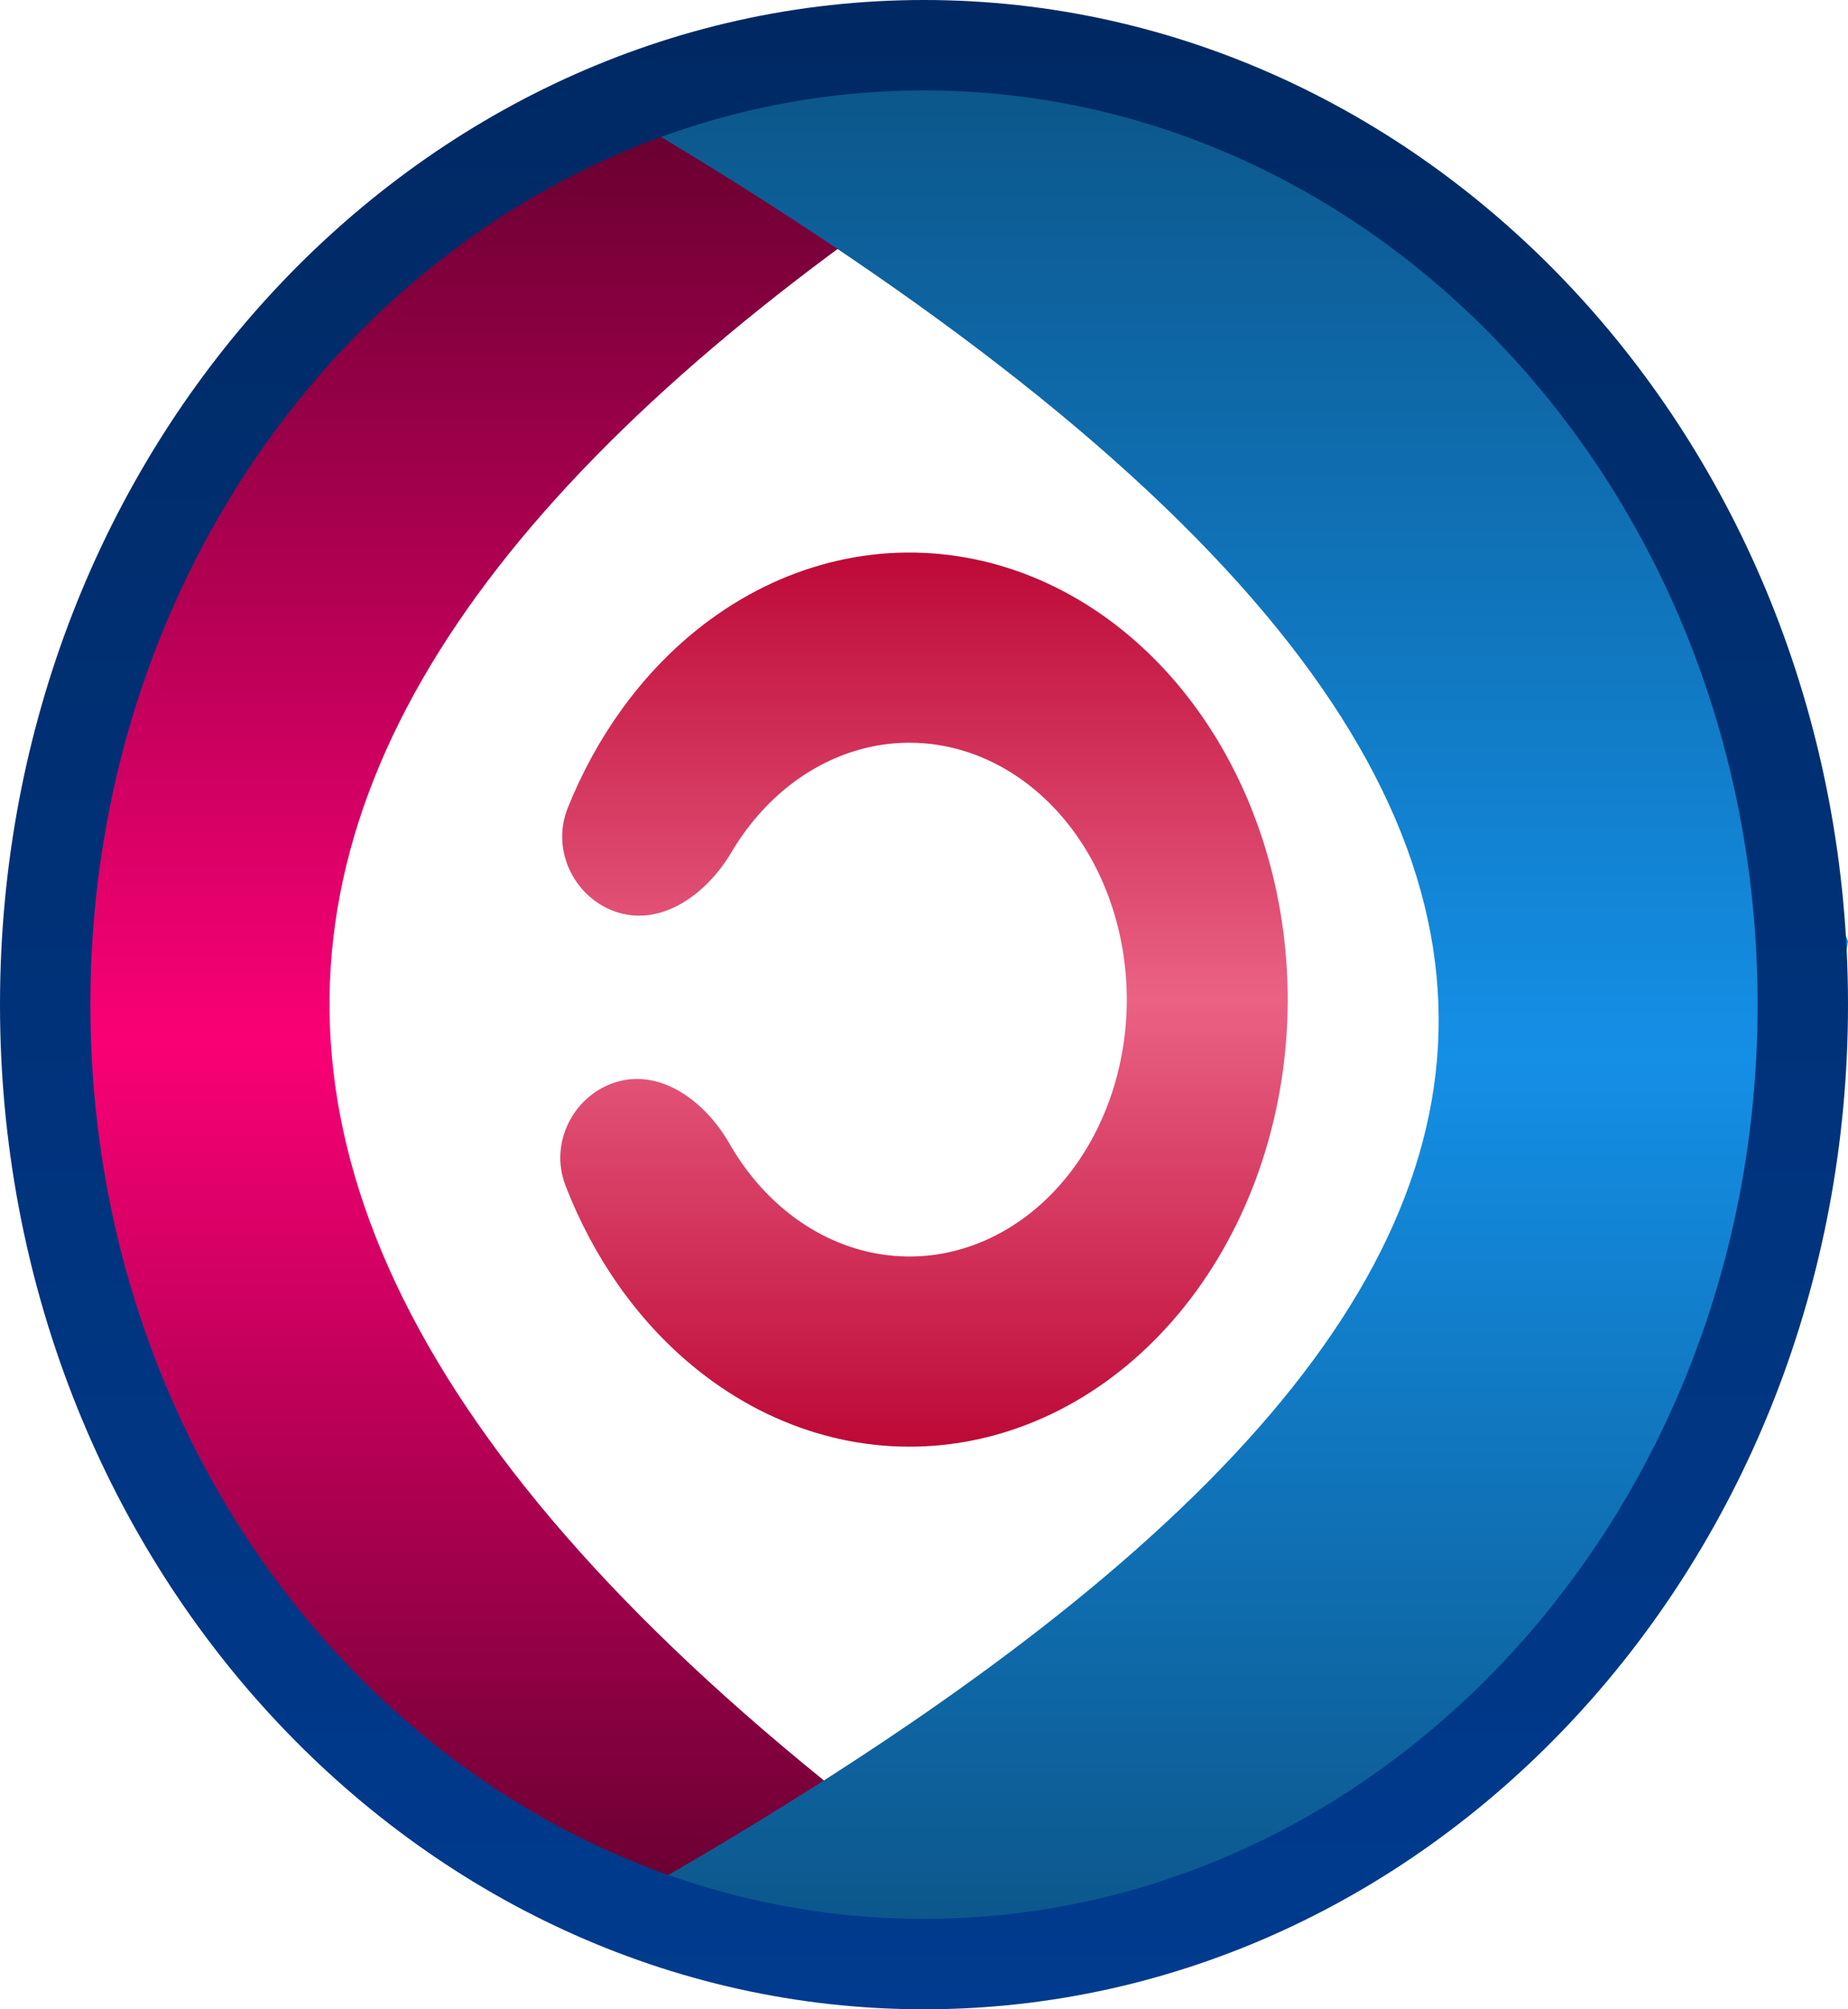 <svg width="368" height="400" viewBox="0 0 368 400" fill="none" xmlns="http://www.w3.org/2000/svg">
<path d="M123.156 181.686C114.759 179.178 109.532 169.599 113.08 160.782C118.781 146.617 127.59 134.384 138.706 125.439C153.924 113.193 172.41 107.958 190.672 110.721C208.934 113.485 225.707 124.056 237.822 140.438C249.937 156.819 256.554 177.877 256.423 199.631C256.293 221.385 249.424 242.329 237.114 258.506C224.804 274.683 207.905 284.973 189.612 287.43C171.319 289.888 152.897 284.343 137.828 271.844C126.823 262.716 118.163 250.34 112.633 236.085C109.189 227.209 114.543 217.705 122.978 215.334V215.334C131.753 212.869 140.42 219.23 145.286 227.707C148.208 232.797 151.907 237.264 156.238 240.856C164.896 248.038 175.481 251.224 185.993 249.812C196.504 248.4 206.214 242.488 213.287 233.192C220.36 223.897 224.307 211.862 224.382 199.363C224.457 186.863 220.655 174.763 213.694 165.35C206.733 155.937 197.095 149.863 186.602 148.275C176.108 146.687 165.486 149.695 156.742 156.732C152.38 160.242 148.637 164.633 145.658 169.657C140.672 178.065 131.909 184.302 123.156 181.686V181.686Z" fill="url(#paint0_linear_704_230)"/>
<path d="M220 395C-2.64 248.478 32.629 127.881 216.883 16.245C89.249 11.261 19.59 82.409 1 218.5C64.337 411.869 113.492 373.689 220 395Z" fill="url(#paint1_linear_704_230)"/>
<path d="M115.92 17.997C362.784 160.522 323.042 268.071 115.92 382.997C267.72 403.997 346.337 323.504 368 187.412C294.194 -5.957 215.28 12 115.92 17.997Z" fill="url(#paint2_linear_704_230)"/>
<path d="M9 200C9 93.792 88.042 9 184 9C279.958 9 359 93.792 359 200C359 306.208 279.958 391 184 391C88.042 391 9 306.208 9 200Z" stroke="url(#paint3_linear_704_230)" stroke-width="18"/>
<defs>
<linearGradient id="paint0_linear_704_230" x1="184" y1="110" x2="184" y2="288" gradientUnits="userSpaceOnUse">
<stop stop-color="#BD0937"/>
<stop offset="0.5" stop-color="#EA6284"/>
<stop offset="1" stop-color="#BD0937"/>
</linearGradient>
<linearGradient id="paint1_linear_704_230" x1="111.321" y1="398" x2="111.321" y2="16" gradientUnits="userSpaceOnUse">
<stop stop-color="#570029"/>
<stop offset="0.5" stop-color="#FA0075"/>
<stop offset="1" stop-color="#61002D"/>
</linearGradient>
<linearGradient id="paint2_linear_704_230" x1="241.96" y1="14.676" x2="241.96" y2="386.309" gradientUnits="userSpaceOnUse">
<stop stop-color="#0C568A"/>
<stop offset="0.526" stop-color="#148FE6"/>
<stop offset="1" stop-color="#0C568A"/>
</linearGradient>
<linearGradient id="paint3_linear_704_230" x1="184" y1="400" x2="184" y2="0" gradientUnits="userSpaceOnUse">
<stop stop-color="#003B8F"/>
<stop offset="1" stop-color="#002963"/>
</linearGradient>
</defs>
</svg>
